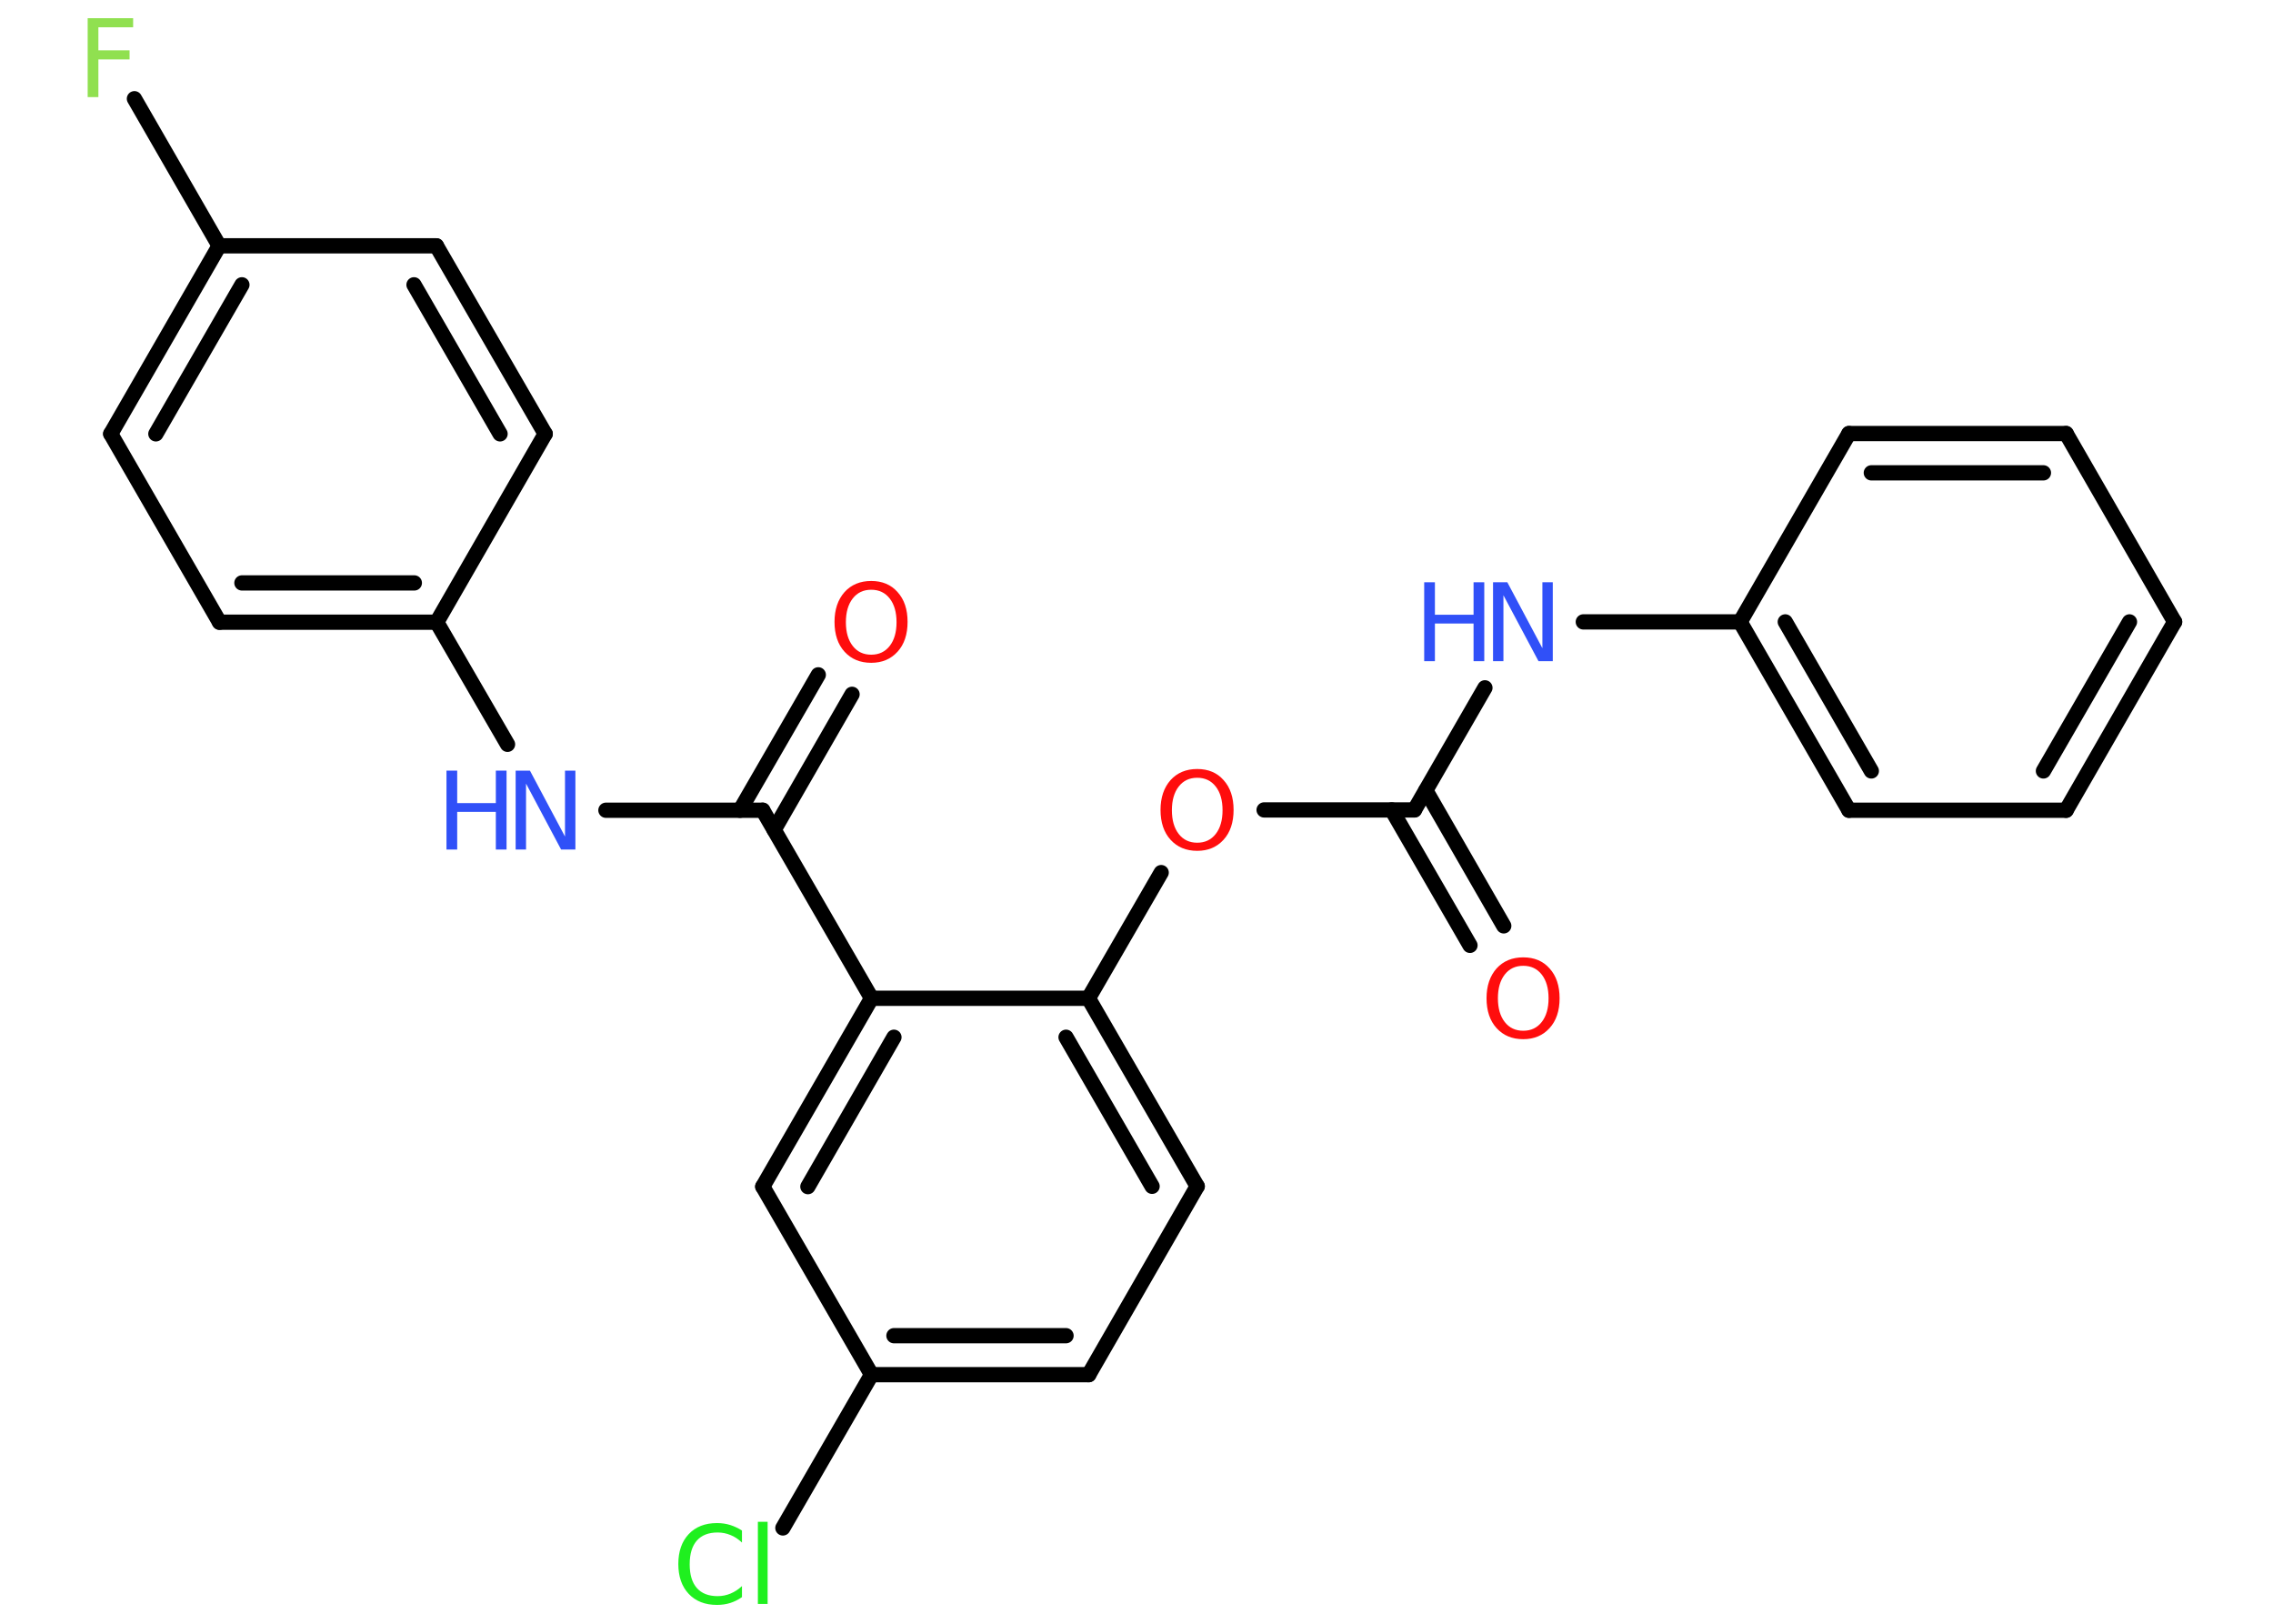 <?xml version='1.0' encoding='UTF-8'?>
<!DOCTYPE svg PUBLIC "-//W3C//DTD SVG 1.1//EN" "http://www.w3.org/Graphics/SVG/1.1/DTD/svg11.dtd">
<svg version='1.2' xmlns='http://www.w3.org/2000/svg' xmlns:xlink='http://www.w3.org/1999/xlink' width='70.0mm' height='50.0mm' viewBox='0 0 70.0 50.0'>
  <desc>Generated by the Chemistry Development Kit (http://github.com/cdk)</desc>
  <g stroke-linecap='round' stroke-linejoin='round' stroke='#000000' stroke-width='.47' fill='#3050F8'>
    <rect x='.0' y='.0' width='70.0' height='50.0' fill='#FFFFFF' stroke='none'/>
    <g id='mol1' class='mol'>
      <g id='mol1bnd1' class='bond'>
        <line x1='45.27' y1='29.11' x2='42.86' y2='24.94'/>
        <line x1='46.31' y1='28.51' x2='43.91' y2='24.34'/>
      </g>
      <line id='mol1bnd2' class='bond' x1='43.56' y1='24.94' x2='45.73' y2='21.18'/>
      <line id='mol1bnd3' class='bond' x1='48.76' y1='19.15' x2='53.59' y2='19.15'/>
      <g id='mol1bnd4' class='bond'>
        <line x1='53.59' y1='19.15' x2='56.94' y2='24.95'/>
        <line x1='54.98' y1='19.15' x2='57.63' y2='23.74'/>
      </g>
      <line id='mol1bnd5' class='bond' x1='56.94' y1='24.95' x2='63.63' y2='24.95'/>
      <g id='mol1bnd6' class='bond'>
        <line x1='63.63' y1='24.95' x2='66.97' y2='19.15'/>
        <line x1='62.93' y1='23.74' x2='65.58' y2='19.15'/>
      </g>
      <line id='mol1bnd7' class='bond' x1='66.97' y1='19.15' x2='63.63' y2='13.35'/>
      <g id='mol1bnd8' class='bond'>
        <line x1='63.63' y1='13.35' x2='56.94' y2='13.35'/>
        <line x1='62.93' y1='14.56' x2='57.63' y2='14.56'/>
      </g>
      <line id='mol1bnd9' class='bond' x1='53.59' y1='19.15' x2='56.94' y2='13.35'/>
      <line id='mol1bnd10' class='bond' x1='43.56' y1='24.94' x2='38.93' y2='24.94'/>
      <line id='mol1bnd11' class='bond' x1='35.76' y1='26.87' x2='33.52' y2='30.74'/>
      <g id='mol1bnd12' class='bond'>
        <line x1='36.87' y1='36.53' x2='33.52' y2='30.74'/>
        <line x1='35.48' y1='36.53' x2='32.83' y2='31.94'/>
      </g>
      <line id='mol1bnd13' class='bond' x1='36.87' y1='36.53' x2='33.53' y2='42.33'/>
      <g id='mol1bnd14' class='bond'>
        <line x1='26.84' y1='42.33' x2='33.53' y2='42.33'/>
        <line x1='27.53' y1='41.13' x2='32.83' y2='41.13'/>
      </g>
      <line id='mol1bnd15' class='bond' x1='26.84' y1='42.33' x2='24.11' y2='47.05'/>
      <line id='mol1bnd16' class='bond' x1='26.84' y1='42.33' x2='23.49' y2='36.54'/>
      <g id='mol1bnd17' class='bond'>
        <line x1='26.84' y1='30.74' x2='23.49' y2='36.54'/>
        <line x1='27.53' y1='31.94' x2='24.88' y2='36.54'/>
      </g>
      <line id='mol1bnd18' class='bond' x1='33.52' y1='30.74' x2='26.84' y2='30.74'/>
      <line id='mol1bnd19' class='bond' x1='26.84' y1='30.74' x2='23.49' y2='24.95'/>
      <g id='mol1bnd20' class='bond'>
        <line x1='22.79' y1='24.95' x2='25.2' y2='20.78'/>
        <line x1='23.84' y1='25.55' x2='26.24' y2='21.38'/>
      </g>
      <line id='mol1bnd21' class='bond' x1='23.49' y1='24.95' x2='18.66' y2='24.95'/>
      <line id='mol1bnd22' class='bond' x1='15.63' y1='22.92' x2='13.45' y2='19.16'/>
      <g id='mol1bnd23' class='bond'>
        <line x1='6.76' y1='19.16' x2='13.45' y2='19.16'/>
        <line x1='7.45' y1='17.95' x2='12.76' y2='17.95'/>
      </g>
      <line id='mol1bnd24' class='bond' x1='6.76' y1='19.16' x2='3.41' y2='13.36'/>
      <g id='mol1bnd25' class='bond'>
        <line x1='6.75' y1='7.57' x2='3.41' y2='13.36'/>
        <line x1='7.45' y1='8.77' x2='4.8' y2='13.36'/>
      </g>
      <line id='mol1bnd26' class='bond' x1='6.75' y1='7.57' x2='4.14' y2='3.04'/>
      <line id='mol1bnd27' class='bond' x1='6.75' y1='7.57' x2='13.44' y2='7.57'/>
      <g id='mol1bnd28' class='bond'>
        <line x1='16.79' y1='13.36' x2='13.44' y2='7.57'/>
        <line x1='15.4' y1='13.36' x2='12.75' y2='8.77'/>
      </g>
      <line id='mol1bnd29' class='bond' x1='13.45' y1='19.16' x2='16.79' y2='13.36'/>
      <path id='mol1atm1' class='atom' d='M46.91 29.74q-.36 .0 -.57 .27q-.21 .27 -.21 .73q.0 .46 .21 .73q.21 .27 .57 .27q.36 .0 .57 -.27q.21 -.27 .21 -.73q.0 -.46 -.21 -.73q-.21 -.27 -.57 -.27zM46.91 29.48q.51 .0 .81 .34q.31 .34 .31 .92q.0 .58 -.31 .92q-.31 .34 -.81 .34q-.51 .0 -.82 -.34q-.31 -.34 -.31 -.92q.0 -.57 .31 -.92q.31 -.34 .82 -.34z' stroke='none' fill='#FF0D0D'/>
      <g id='mol1atm3' class='atom'>
        <path d='M45.98 17.93h.44l1.08 2.03v-2.03h.32v2.43h-.44l-1.08 -2.03v2.03h-.32v-2.43z' stroke='none'/>
        <path d='M43.86 17.93h.33v1.0h1.19v-1.0h.33v2.43h-.33v-1.16h-1.19v1.16h-.33v-2.43z' stroke='none'/>
      </g>
      <path id='mol1atm10' class='atom' d='M36.87 23.95q-.36 .0 -.57 .27q-.21 .27 -.21 .73q.0 .46 .21 .73q.21 .27 .57 .27q.36 .0 .57 -.27q.21 -.27 .21 -.73q.0 -.46 -.21 -.73q-.21 -.27 -.57 -.27zM36.87 23.68q.51 .0 .81 .34q.31 .34 .31 .92q.0 .58 -.31 .92q-.31 .34 -.81 .34q-.51 .0 -.82 -.34q-.31 -.34 -.31 -.92q.0 -.57 .31 -.92q.31 -.34 .82 -.34z' stroke='none' fill='#FF0D0D'/>
      <path id='mol1atm15' class='atom' d='M22.85 47.15v.35q-.17 -.16 -.35 -.23q-.19 -.08 -.4 -.08q-.42 .0 -.64 .25q-.22 .25 -.22 .73q.0 .48 .22 .73q.22 .25 .64 .25q.21 .0 .4 -.08q.19 -.08 .35 -.23v.34q-.17 .12 -.36 .18q-.19 .06 -.41 .06q-.55 .0 -.87 -.34q-.32 -.34 -.32 -.92q.0 -.58 .32 -.92q.32 -.34 .87 -.34q.22 .0 .41 .06q.19 .06 .36 .17zM23.34 46.86h.3v2.53h-.3v-2.53z' stroke='none' fill='#1FF01F'/>
      <path id='mol1atm19' class='atom' d='M26.83 18.16q-.36 .0 -.57 .27q-.21 .27 -.21 .73q.0 .46 .21 .73q.21 .27 .57 .27q.36 .0 .57 -.27q.21 -.27 .21 -.73q.0 -.46 -.21 -.73q-.21 -.27 -.57 -.27zM26.83 17.89q.51 .0 .81 .34q.31 .34 .31 .92q.0 .58 -.31 .92q-.31 .34 -.81 .34q-.51 .0 -.82 -.34q-.31 -.34 -.31 -.92q.0 -.57 .31 -.92q.31 -.34 .82 -.34z' stroke='none' fill='#FF0D0D'/>
      <g id='mol1atm20' class='atom'>
        <path d='M15.88 23.73h.44l1.08 2.03v-2.03h.32v2.43h-.44l-1.08 -2.03v2.03h-.32v-2.43z' stroke='none'/>
        <path d='M13.75 23.73h.33v1.0h1.19v-1.0h.33v2.43h-.33v-1.16h-1.19v1.16h-.33v-2.43z' stroke='none'/>
      </g>
      <path id='mol1atm25' class='atom' d='M2.71 .56h1.39v.28h-1.07v.71h.96v.28h-.96v1.16h-.33v-2.43z' stroke='none' fill='#90E050'/>
    </g>
  </g>
</svg>

